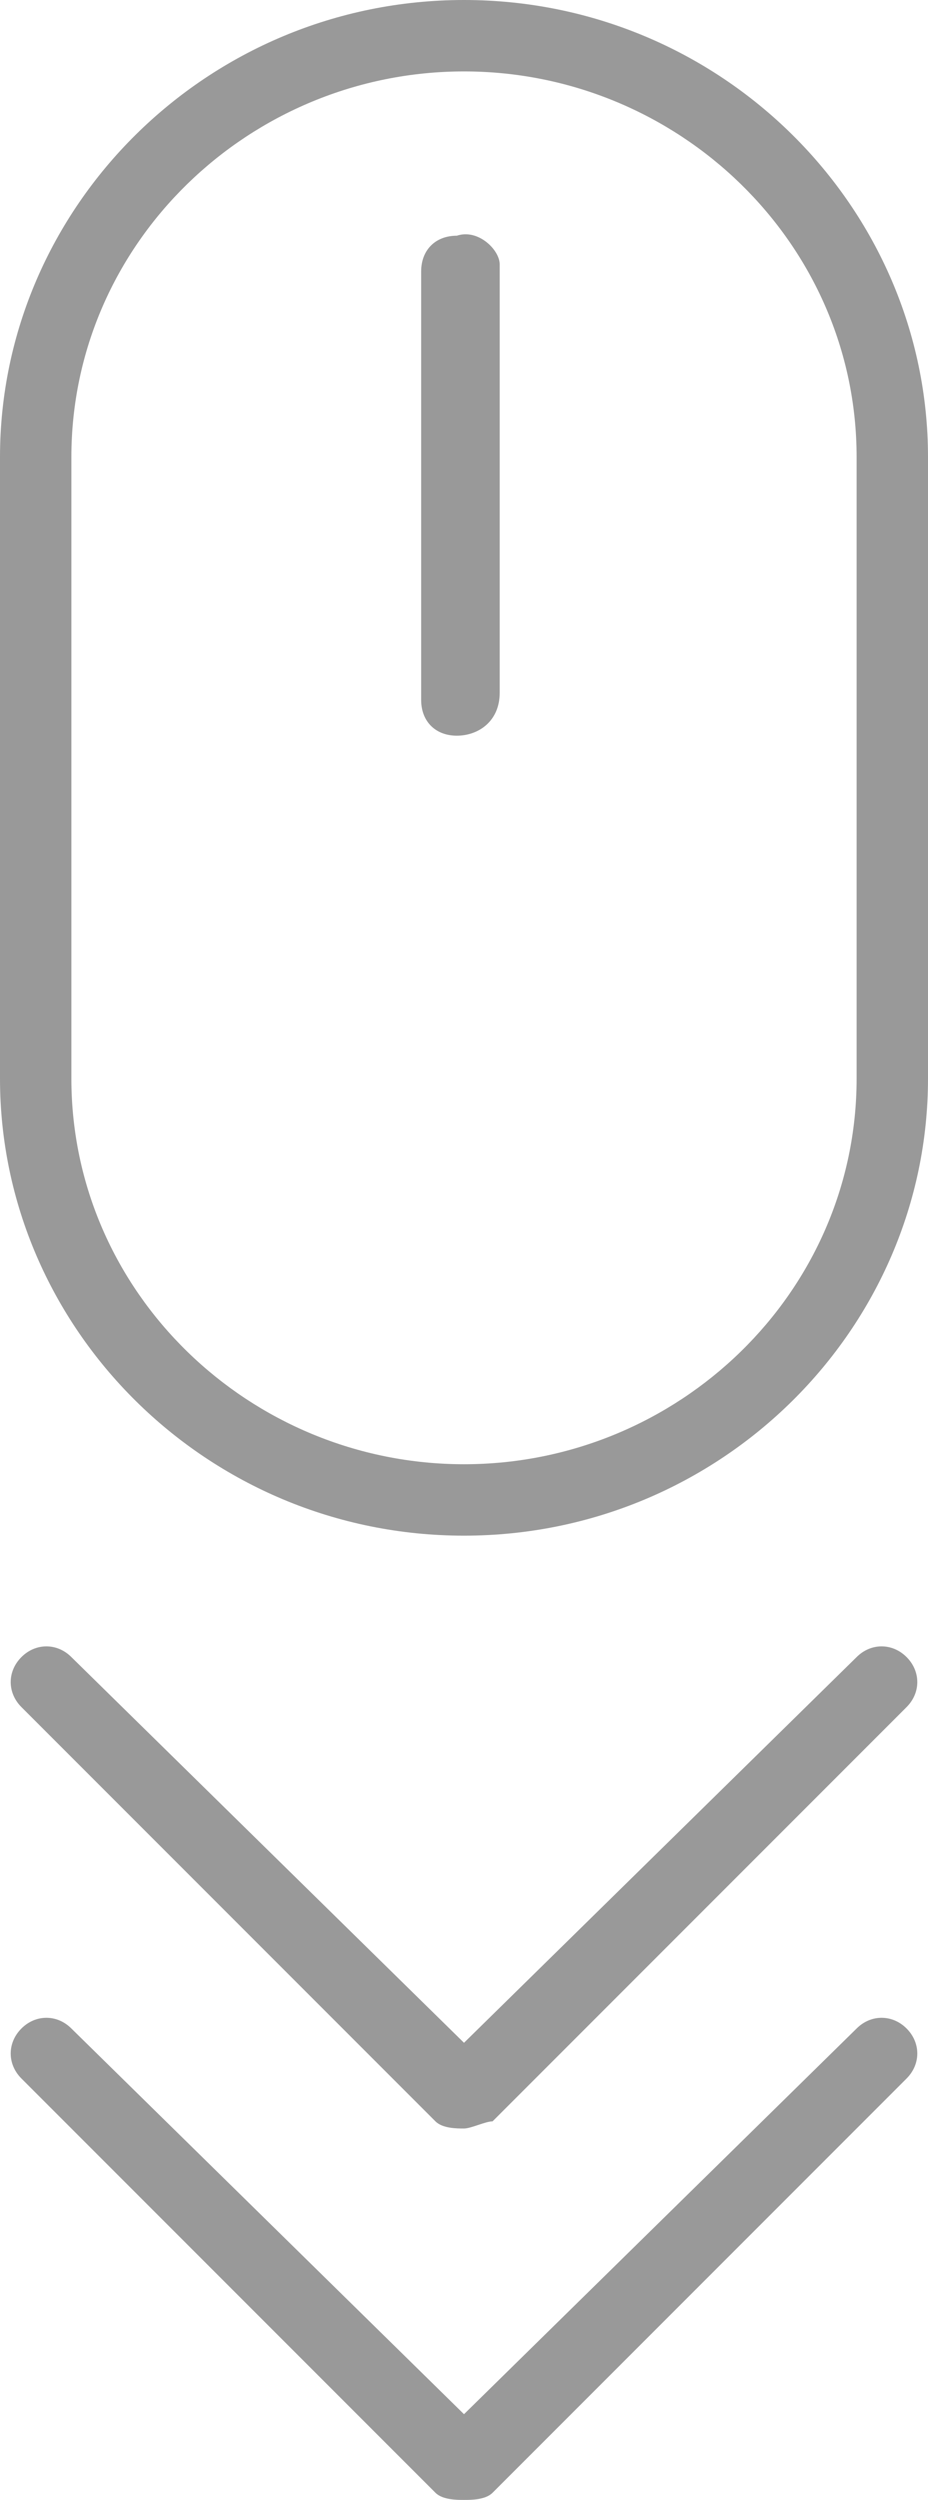 <?xml version="1.0" encoding="utf-8"?>
<!-- Generator: Adobe Illustrator 23.0.1, SVG Export Plug-In . SVG Version: 6.00 Build 0)  -->
<svg version="1.0" id="Layer_1" xmlns="http://www.w3.org/2000/svg" xmlns:xlink="http://www.w3.org/1999/xlink" x="0px" y="0px"
	 viewBox="0 0 13 35" enable-background="new 0 0 13 35" xml:space="preserve">
<g>
	<g>
		<g>
			<g>
				<path fill="#999999" d="M6.5,21.5c-3.6,0-6.5-2.9-6.5-6.4V6.4C0,2.9,2.9,0,6.5,0S13,2.9,13,6.4v8.7C13,18.6,10.1,21.5,6.5,21.5z
					 M6.5,1C3.5,1,1,3.4,1,6.4v8.7c0,3,2.5,5.4,5.5,5.4h0c3,0,5.5-2.4,5.5-5.4V6.4C12,3.4,9.5,1,6.5,1z"/>
			</g>
			<g>
				<path fill="#999999" d="M6.4,10.3c-0.3,0-0.5-0.2-0.5-0.5v-6c0-0.3,0.2-0.5,0.5-0.5C6.7,3.2,7,3.5,7,3.7v6
					C7,10.1,6.7,10.3,6.4,10.3z"/>
			</g>
		</g>
		<g>
			<path fill="#999999" d="M6.5,35c-0.1,0-0.3,0-0.4-0.1l-5.8-5.8c-0.2-0.2-0.2-0.5,0-0.7s0.5-0.2,0.7,0l5.5,5.4l5.5-5.4
				c0.2-0.2,0.5-0.2,0.7,0s0.2,0.5,0,0.7l-5.8,5.8C6.8,35,6.6,35,6.5,35z"/>
		</g>
		<g>
			<path fill="#999999" d="M6.5,29.8c-0.1,0-0.3,0-0.4-0.1l-5.8-5.8c-0.2-0.2-0.2-0.5,0-0.7s0.5-0.2,0.7,0l5.5,5.4l5.5-5.4
				c0.2-0.2,0.5-0.2,0.7,0s0.2,0.5,0,0.7l-5.8,5.8C6.8,29.7,6.6,29.8,6.5,29.8z"/>
		</g>
	</g>
</g>
</svg>

